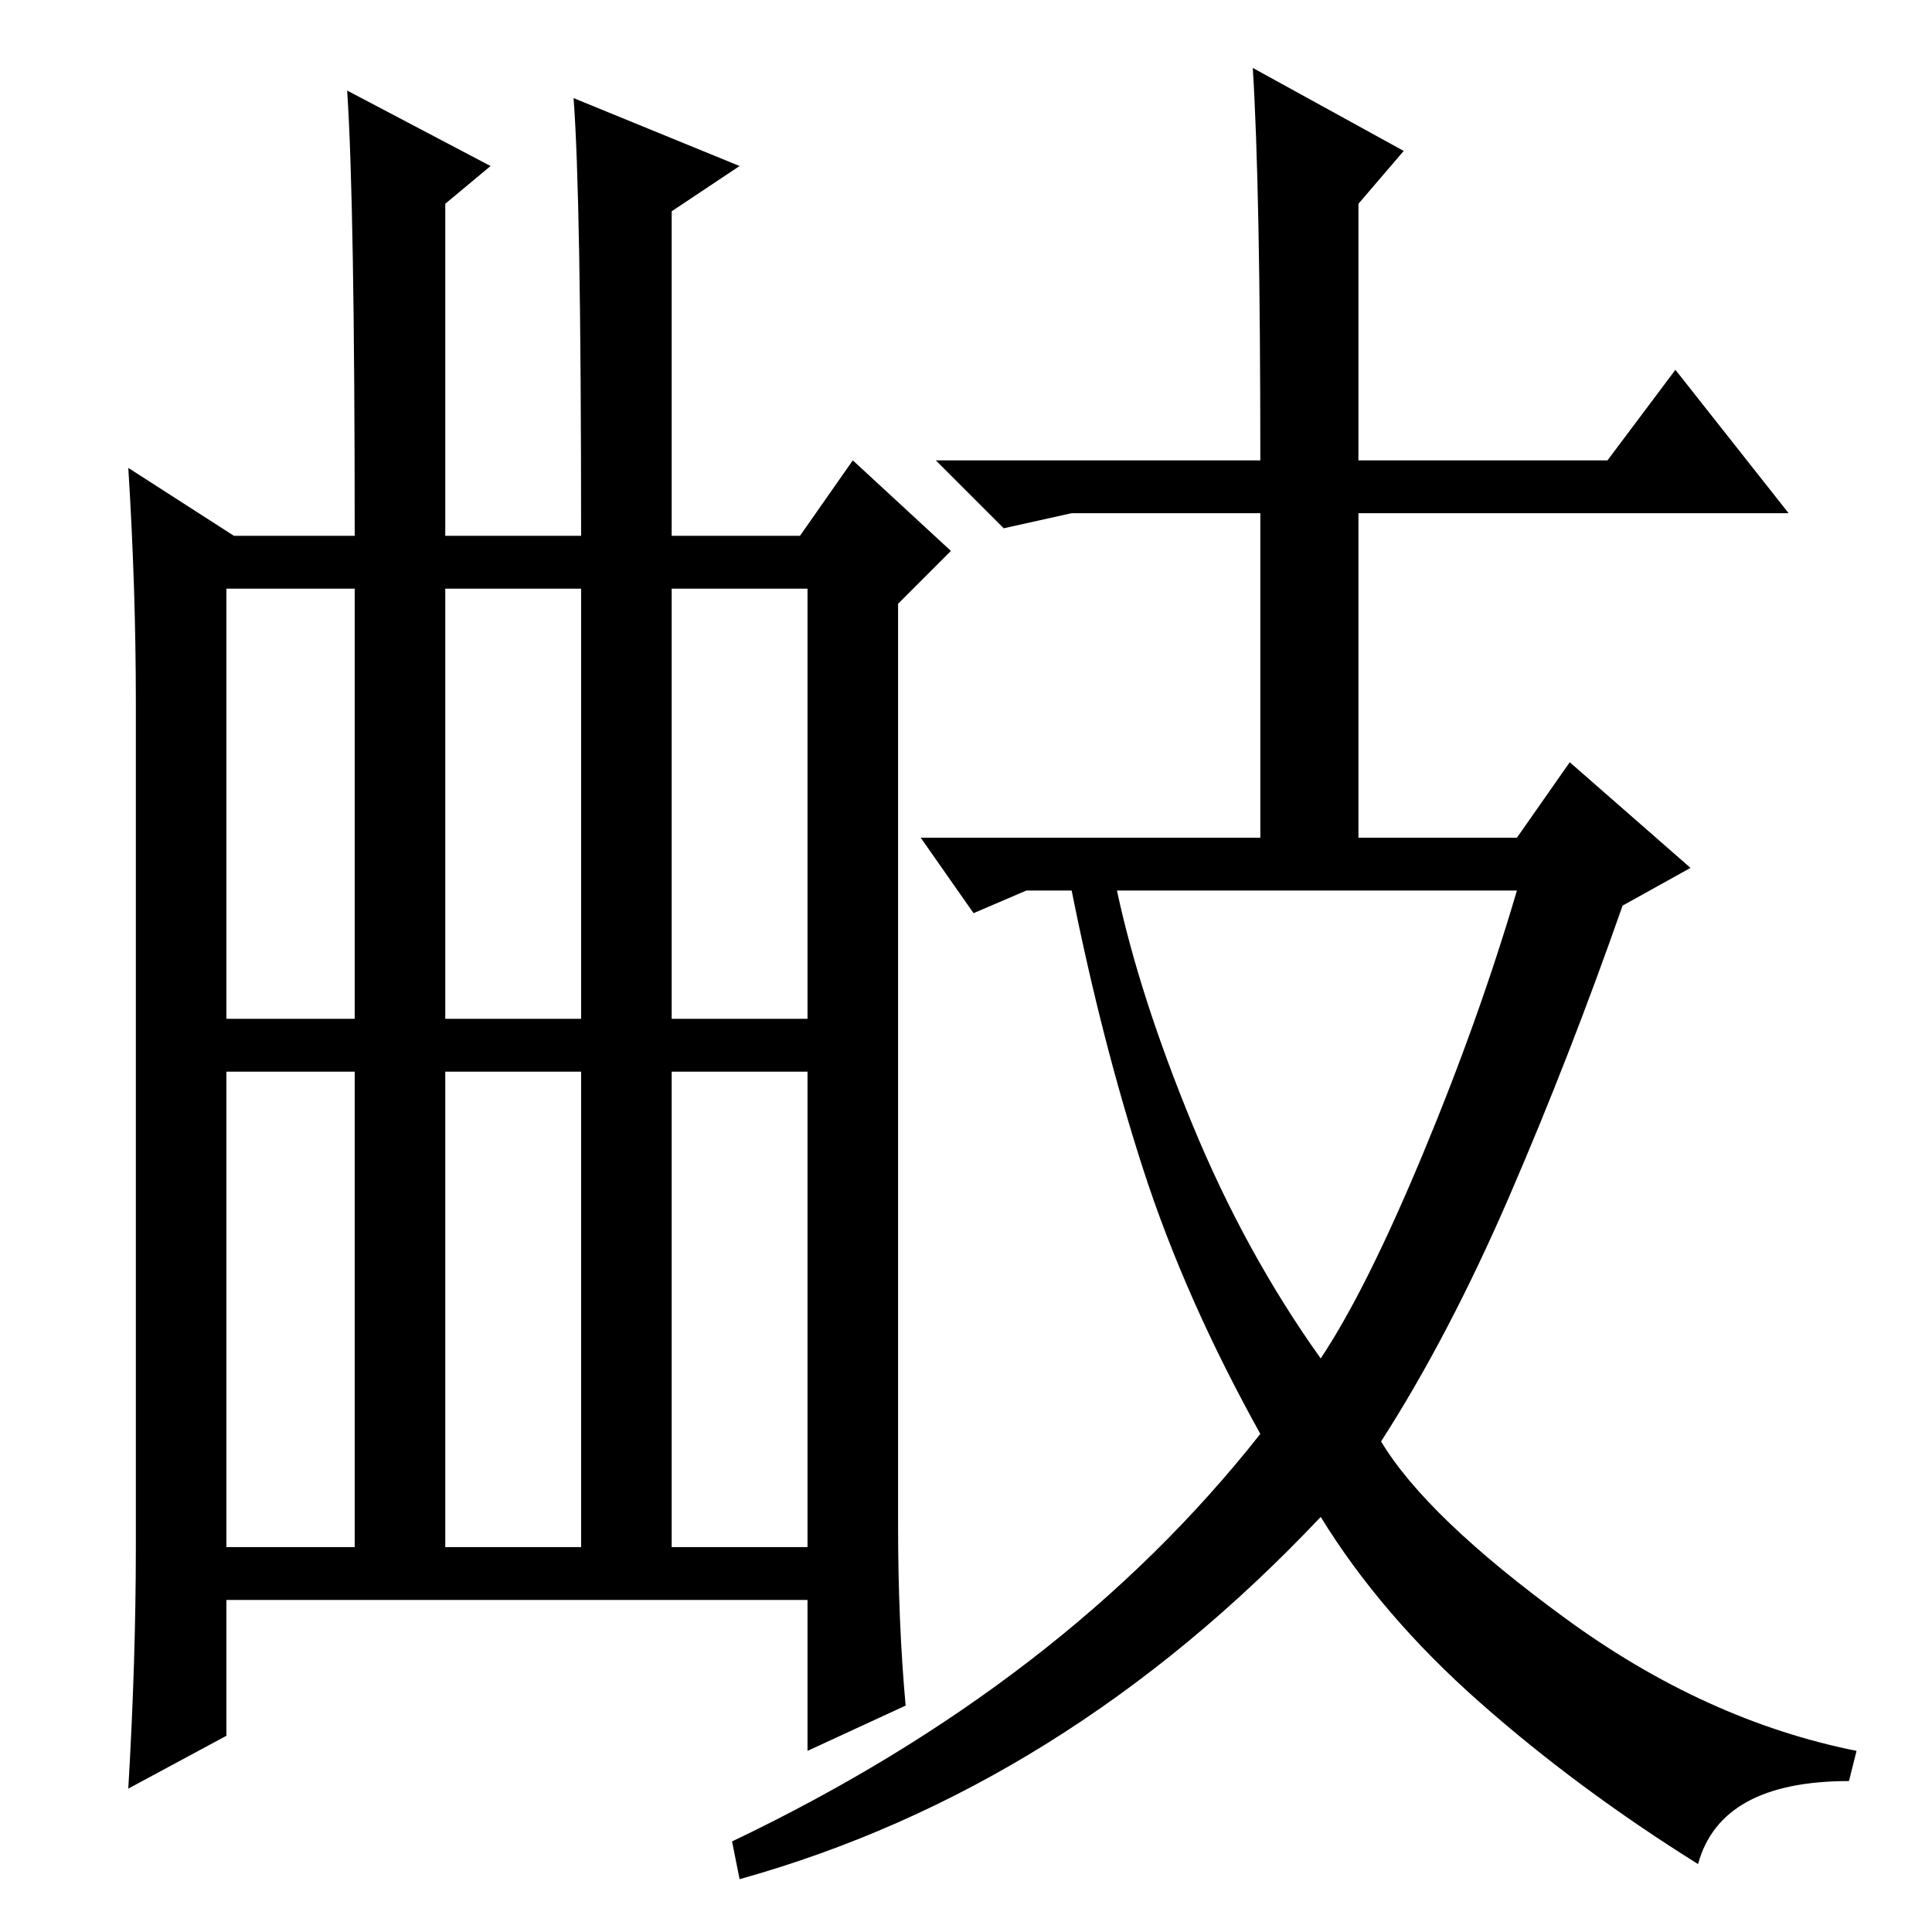 <?xml version="1.0" standalone="no"?>
<!DOCTYPE svg PUBLIC "-//W3C//DTD SVG 1.1//EN" "http://www.w3.org/Graphics/SVG/1.1/DTD/svg11.dtd" >
<svg xmlns="http://www.w3.org/2000/svg" xmlns:xlink="http://www.w3.org/1999/xlink" version="1.1" viewBox="0 -36 256 256">
  <g transform="matrix(1 0 0 -1 0 220)">
   <path fill="currentColor"
d="M89 51h18v63h-18v-63zM17 194l14 -9h16q0 44 -1 59l19 -10l-6 -5v-44h18q0 45 -1 58l22 -9l-9 -6v-43h17l7 10l13 -12l-7 -7v-122q0 -13 1 -24l-13 -6v20h-77v-18l-13 -7q1 17 1 32v112q0 15 -1 31zM30 121h17v57h-17v-57zM59 121h18v57h-18v-57zM89 121h18v57h-18v-57z
M30 51h17v63h-17v-63zM59 51h18v63h-18v-63zM166 247l20 -11l-6 -7v-34h33l9 12l15 -19h-57v-43h21l7 10l16 -14l-9 -5q-7 -20 -15 -38.5t-17 -32.5q6 -10 24.5 -23.5t38.5 -17.5l-1 -4q-17 0 -20 -11q-16 10 -29 21.5t-21 24.5q-34 -36 -77 -48l-1 5q44 21 70 54
q-10 18 -15.5 35t-9.5 37h-6l-7 -3l-7 10h45v43h-25l-9 -2l-9 9h43q0 36 -1 52zM158 107q7 -17 17 -31q6 9 13.5 27t12.5 35h-53q3 -14 10 -31z" />
  </g>

</svg>
